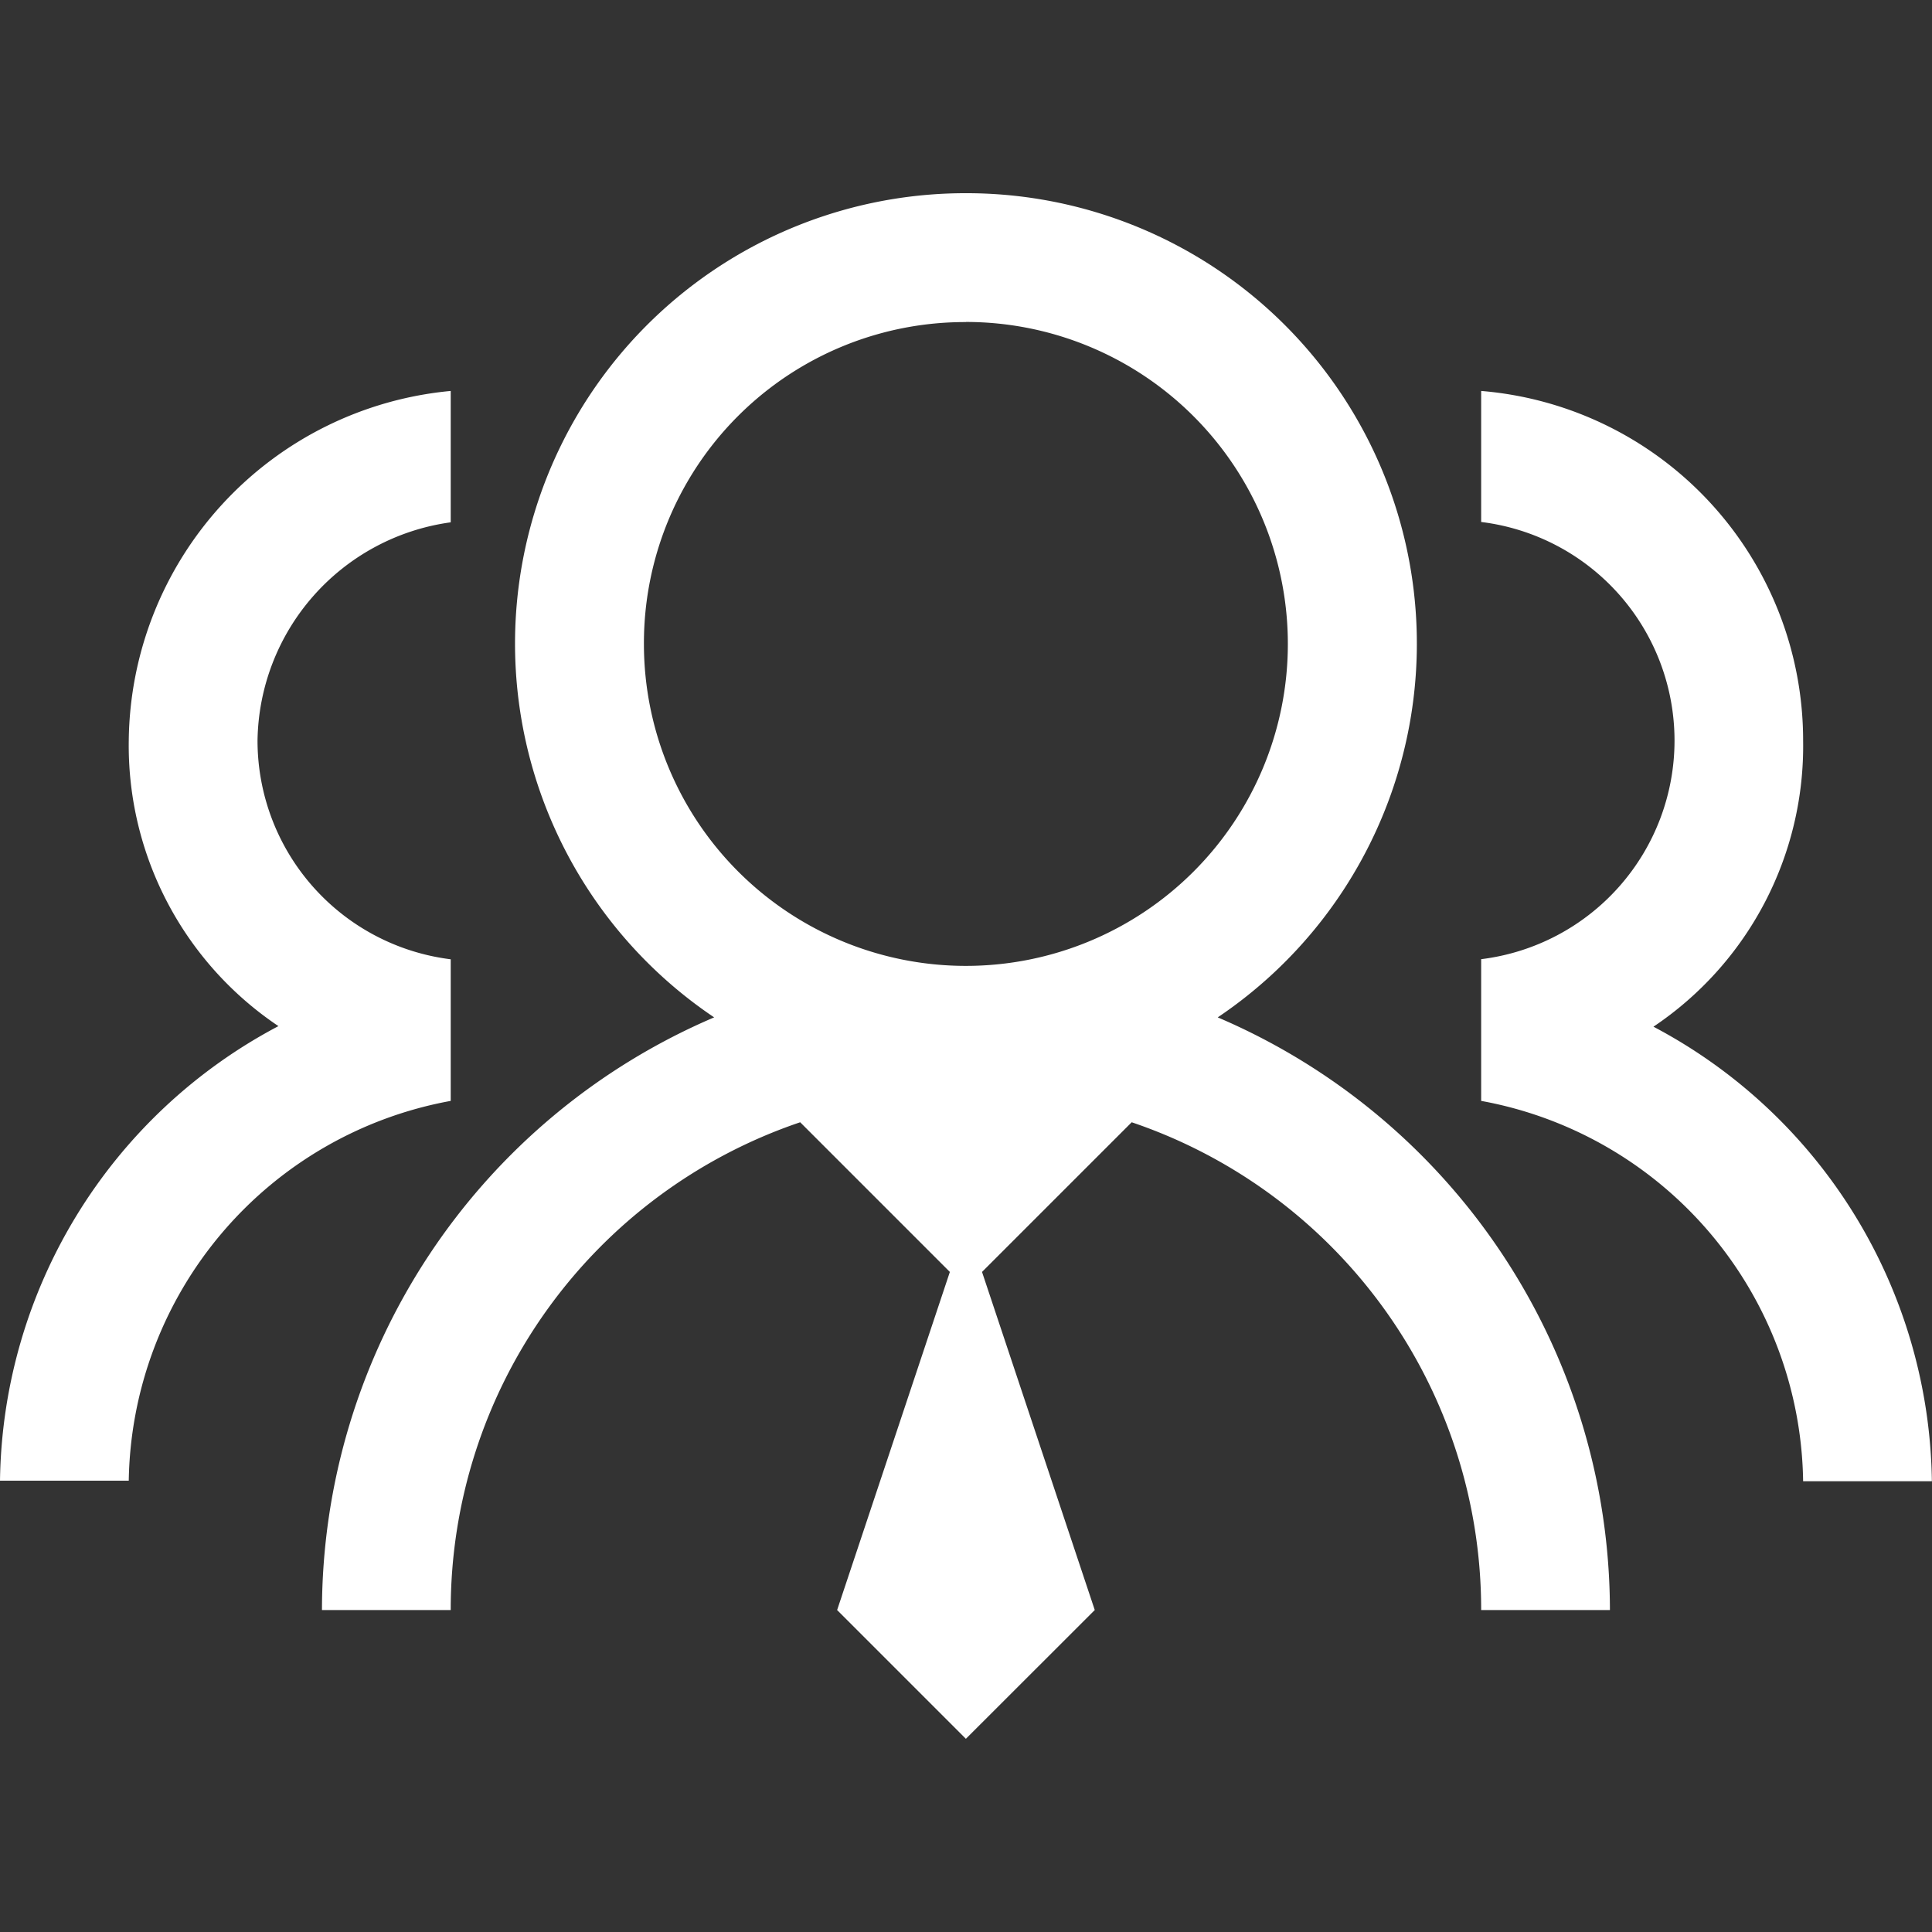 <svg xmlns="http://www.w3.org/2000/svg" xmlns:xlink="http://www.w3.org/1999/xlink" viewBox="0 0 17 17"><rect x="0" y="0" width="17" height="17" fill="#333333" stroke="none"/><defs><style>.a,.c{fill:#fff;}.a,.b{opacity:1;}.b{clip-path:url(#a);}</style><clipPath id="a"><rect class="a" width="17" height="17" transform="translate(15 226)"/></clipPath></defs><g class="b" transform="translate(-15 -226)"><g transform="translate(14.433 224.867)"><path class="c" d="M9.067,2.833a3.963,3.963,0,0,0-2.216,7.252A5.68,5.68,0,0,0,3.4,15.3H4.533a4.527,4.527,0,0,1,3.075-4.292l1.317,1.317L7.933,15.3l1.133,1.133L10.2,15.3l-.992-2.975,1.317-1.317A4.527,4.527,0,0,1,13.6,15.3h1.133a5.68,5.68,0,0,0-3.451-5.215A3.963,3.963,0,0,0,9.067,2.833Zm0,1.133A2.833,2.833,0,1,1,6.233,6.8,2.825,2.825,0,0,1,9.067,3.967Zm4.533.607V5.726a1.938,1.938,0,0,1,0,3.847V10.82a3.452,3.452,0,0,1,2.833,3.347h1.133a4.59,4.59,0,0,0-2.45-4A2.973,2.973,0,0,0,16.433,7.65,3.086,3.086,0,0,0,13.6,4.573Zm-9.067,0A3.123,3.123,0,0,0,1.7,7.65a2.973,2.973,0,0,0,1.317,2.512,4.59,4.59,0,0,0-2.45,4H1.7A3.452,3.452,0,0,1,4.533,10.82V9.574a1.94,1.94,0,0,1-1.7-1.924,1.967,1.967,0,0,1,1.7-1.921Z"/></g></g></svg>